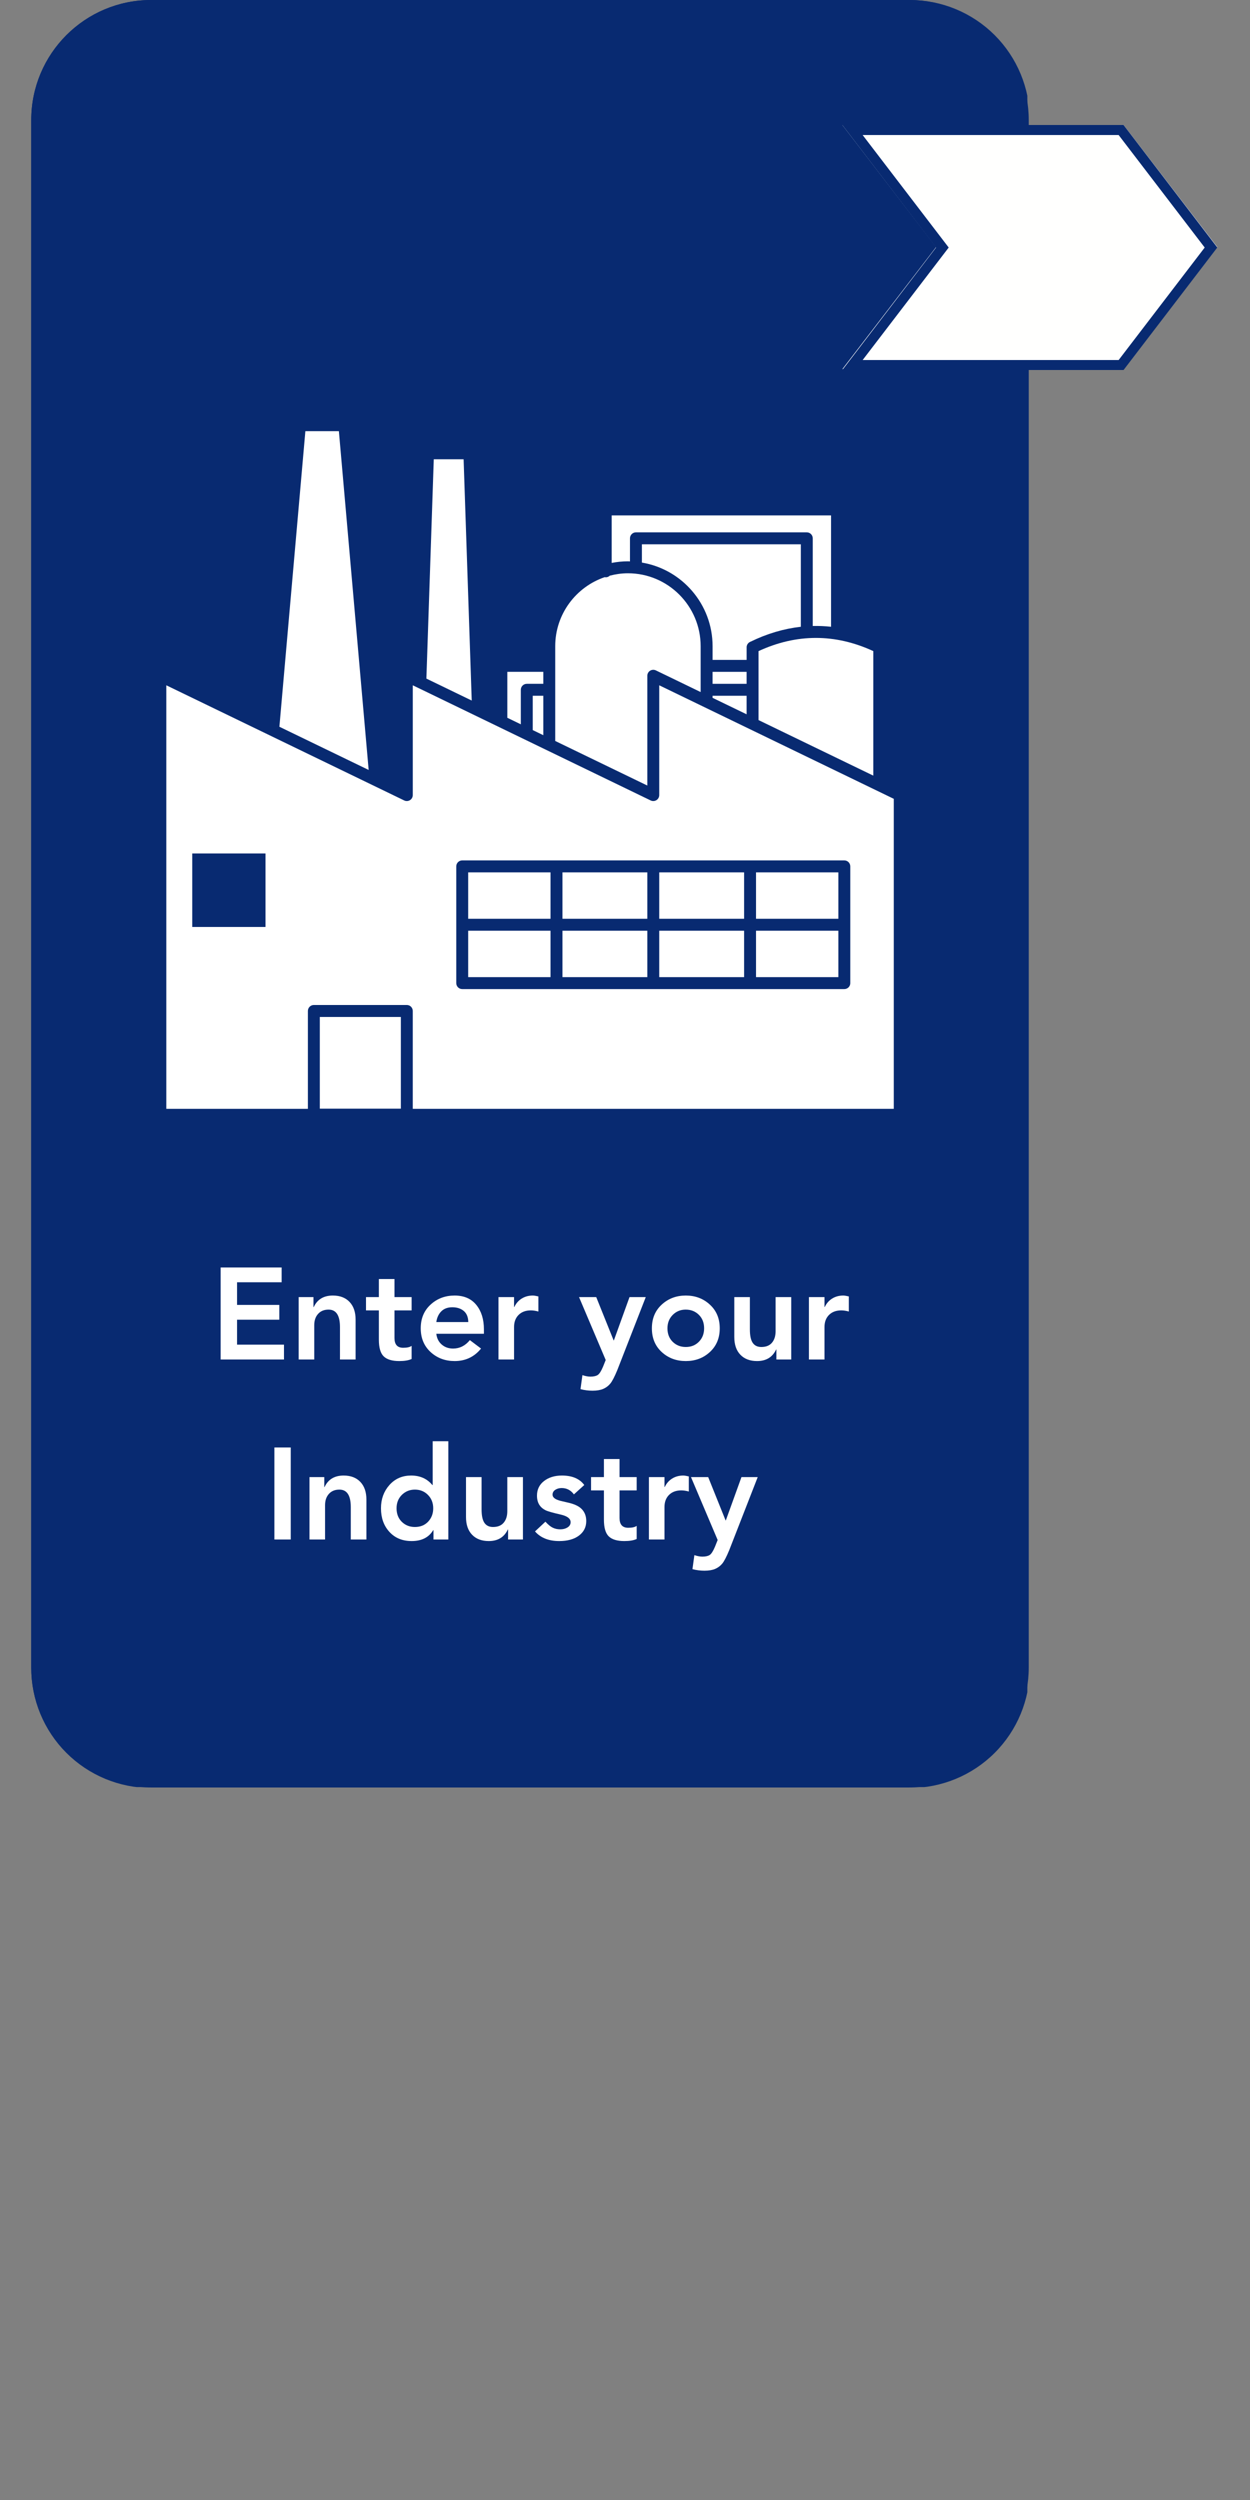 <svg xmlns="http://www.w3.org/2000/svg" xmlns:xlink="http://www.w3.org/1999/xlink" width="500" zoomAndPan="magnify" viewBox="0 0 375 750" height="1000" preserveAspectRatio="xMidYMid meet" version="1.0"><rect x="0" y="0" width="375" height="750" fill="#808080" stroke="none"/><defs><g/><clipPath id="b69be34082"><path d="M 9.375 0 L 309 0 L 309 537 L 9.375 537 Z M 9.375 0 " clip-rule="nonzero"/></clipPath><clipPath id="88242571d0"><path d="M 45.375 0 L 272.949 0 C 282.496 0 291.656 3.793 298.406 10.543 C 305.156 17.297 308.949 26.453 308.949 36 L 308.949 500.406 C 308.949 509.957 305.156 519.113 298.406 525.863 C 291.656 532.613 282.496 536.406 272.949 536.406 L 45.375 536.406 C 35.828 536.406 26.672 532.613 19.918 525.863 C 13.168 519.113 9.375 509.957 9.375 500.406 L 9.375 36 C 9.375 16.117 25.492 0 45.375 0 " clip-rule="nonzero"/></clipPath><clipPath id="a46380a2ca"><path d="M 9.375 0.004 L 308.625 0.004 L 308.625 536.25 L 9.375 536.25 Z M 9.375 0.004 " clip-rule="nonzero"/></clipPath><clipPath id="5eb6de75cd"><path d="M 45.336 0.004 L 272.664 0.004 C 282.203 0.004 291.348 3.797 298.094 10.547 C 304.836 17.297 308.625 26.449 308.625 35.992 L 308.625 500.258 C 308.625 509.801 304.836 518.953 298.094 525.703 C 291.348 532.453 282.203 536.246 272.664 536.246 L 45.336 536.246 C 35.797 536.246 26.652 532.453 19.906 525.703 C 13.164 518.953 9.375 509.801 9.375 500.258 L 9.375 35.992 C 9.375 16.117 25.477 0.004 45.336 0.004 " clip-rule="nonzero"/></clipPath><clipPath id="c528cef458"><path d="M 252.699 37.5 L 365.199 37.5 L 365.199 111 L 252.699 111 Z M 252.699 37.5 " clip-rule="nonzero"/></clipPath><clipPath id="0a1665715a"><path d="M 252.699 37.5 L 337.074 37.5 L 365.199 74.121 L 337.074 110.742 L 252.699 110.742 L 280.824 74.121 L 252.699 37.5 " clip-rule="nonzero"/></clipPath><clipPath id="da9299da5f"><path d="M 252.707 37.5 L 365.191 37.5 L 365.191 111 L 252.707 111 Z M 252.707 37.5 " clip-rule="nonzero"/></clipPath><clipPath id="4da9f6e89c"><path d="M 252.707 37.5 L 337.07 37.5 L 365.191 74.25 L 337.07 111 L 252.707 111 L 280.828 74.25 L 252.707 37.5 " clip-rule="nonzero"/></clipPath><clipPath id="7218899c5c"><path d="M 49.516 205 L 268.516 205 L 268.516 332.598 L 49.516 332.598 Z M 49.516 205 " clip-rule="nonzero"/></clipPath><clipPath id="84c1b55cd9"><path d="M 95 305 L 121 305 L 121 332.598 L 95 332.598 Z M 95 305 " clip-rule="nonzero"/></clipPath><clipPath id="6c838a7bad"><path d="M 83 129.348 L 111 129.348 L 111 231 L 83 231 Z M 83 129.348 " clip-rule="nonzero"/></clipPath></defs><g clip-path="url(#b69be34082)"><g clip-path="url(#88242571d0)"><path fill="#082a71" d="M 9.375 0 L 308.203 0 L 308.203 536.133 L 9.375 536.133 Z M 9.375 0 " fill-opacity="1" fill-rule="nonzero"/></g></g><g clip-path="url(#a46380a2ca)"><g clip-path="url(#5eb6de75cd)"><path stroke-linecap="butt" transform="matrix(0.749, 0, 0, 0.75, 9.375, 0.005)" fill="none" stroke-linejoin="miter" d="M 47.999 -0.002 L 351.423 -0.002 C 364.155 -0.002 376.361 5.057 385.365 14.06 C 394.364 23.062 399.422 35.269 399.422 47.996 L 399.422 667.193 C 399.422 679.921 394.364 692.127 385.365 701.13 C 376.361 710.132 364.155 715.191 351.423 715.191 L 47.999 715.191 C 35.266 715.191 23.061 710.132 14.057 701.13 C 5.057 692.127 -0 679.921 -0 667.193 L -0 47.996 C -0 21.489 21.491 -0.002 47.999 -0.002 " stroke="#082a71" stroke-width="8" stroke-opacity="1" stroke-miterlimit="4"/></g></g><g clip-path="url(#c528cef458)"><g clip-path="url(#0a1665715a)"><path fill="#fffffe" d="M 252.699 37.5 L 365.199 37.5 L 365.199 111.328 L 252.699 111.328 Z M 252.699 37.5 " fill-opacity="1" fill-rule="nonzero"/></g></g><g clip-path="url(#da9299da5f)"><g clip-path="url(#4da9f6e89c)"><path stroke-linecap="butt" transform="matrix(0.75, 0, 0, 0.753, 252.708, 37.5)" fill="none" stroke-linejoin="miter" d="M -0.001 -0 L 112.483 -0 L 149.978 48.82 L 112.483 97.641 L -0.001 97.641 L 37.494 48.82 L -0.001 -0 " stroke="#082a71" stroke-width="8" stroke-opacity="1" stroke-miterlimit="4"/></g></g><path fill="#ffffff" d="M 156.246 206.938 C 156.246 205.949 157.047 205.145 158.035 205.145 L 162.992 205.145 L 162.992 201.555 L 152.199 201.555 L 152.199 215.336 L 156.246 217.297 Z M 156.246 206.938 " fill-opacity="1" fill-rule="nonzero"/><path fill="#ffffff" d="M 162.992 220.562 L 162.992 208.73 L 159.824 208.73 L 159.824 219.027 Z M 162.992 220.562 " fill-opacity="1" fill-rule="nonzero"/><path fill="#ffffff" d="M 194.195 202.73 C 194.195 202.113 194.512 201.539 195.031 201.211 C 195.559 200.887 196.211 200.848 196.762 201.117 L 210.195 207.621 L 210.195 193.863 C 210.195 181.801 200.41 171.984 188.383 171.984 C 186.5 171.984 184.68 172.25 182.938 172.703 C 182.617 173.004 182.191 173.195 181.719 173.195 C 181.621 173.195 181.535 173.156 181.438 173.141 C 172.809 176.059 166.57 184.234 166.57 193.859 L 166.57 222.293 L 194.195 235.664 Z M 194.195 202.73 " fill-opacity="1" fill-rule="nonzero"/><path fill="#ffffff" d="M 139.082 137.777 L 130.133 137.777 L 127.918 203.582 L 141.52 210.168 Z M 139.082 137.777 " fill-opacity="1" fill-rule="nonzero"/><g clip-path="url(#7218899c5c)"><path fill="#ffffff" d="M 197.773 205.59 L 197.773 238.523 C 197.773 239.141 197.457 239.715 196.938 240.043 C 196.414 240.371 195.762 240.41 195.207 240.141 L 125.34 206.316 L 123.836 205.59 L 123.836 238.523 C 123.836 239.141 123.52 239.715 123 240.043 C 122.477 240.371 121.824 240.41 121.27 240.141 L 49.895 205.59 L 49.895 332.652 L 92.367 332.652 L 92.367 303.289 C 92.367 302.297 93.168 301.496 94.156 301.496 L 122.043 301.496 C 123.031 301.496 123.832 302.297 123.832 303.289 L 123.832 332.652 L 268.133 332.652 L 268.133 239.648 Z M 79.652 278.086 L 57.672 278.086 L 57.672 256.039 L 79.652 256.039 Z M 255.09 294.934 C 255.09 295.926 254.289 296.727 253.301 296.727 L 138.668 296.727 C 137.68 296.727 136.879 295.926 136.879 294.934 L 136.879 259.914 C 136.879 258.922 137.68 258.121 138.668 258.121 L 253.297 258.121 C 254.285 258.121 255.086 258.922 255.086 259.914 L 255.086 294.934 Z M 255.09 294.934 " fill-opacity="1" fill-rule="nonzero"/></g><g clip-path="url(#84c1b55cd9)"><path fill="#ffffff" d="M 95.945 305.086 L 120.258 305.086 L 120.258 332.652 L 95.945 332.652 Z M 95.945 305.086 " fill-opacity="1" fill-rule="nonzero"/></g><path fill="#ffffff" d="M 213.773 209.352 L 223.984 214.293 L 223.984 208.73 L 213.773 208.73 Z M 213.773 209.352 " fill-opacity="1" fill-rule="nonzero"/><path fill="#ffffff" d="M 188.992 168.426 L 188.992 161.5 C 188.992 160.508 189.793 159.703 190.781 159.703 L 242.039 159.703 C 243.027 159.703 243.828 160.508 243.828 161.5 L 243.828 187.797 C 245.656 187.754 247.488 187.828 249.316 188.031 L 249.316 154.625 L 183.508 154.625 L 183.508 168.879 C 185.086 168.566 186.715 168.395 188.383 168.395 C 188.59 168.395 188.789 168.422 188.992 168.426 Z M 188.992 168.426 " fill-opacity="1" fill-rule="nonzero"/><path fill="#ffffff" d="M 213.773 201.555 L 223.984 201.555 L 223.984 205.145 L 213.773 205.145 Z M 213.773 201.555 " fill-opacity="1" fill-rule="nonzero"/><path fill="#ffffff" d="M 223.984 194.199 C 223.984 193.512 224.375 192.887 224.988 192.586 C 230.055 190.105 235.152 188.598 240.25 188.031 L 240.25 163.293 L 192.57 163.293 L 192.57 168.773 C 204.582 170.785 213.777 181.254 213.777 193.859 L 213.777 197.969 L 223.988 197.969 L 223.988 194.199 Z M 223.984 194.199 " fill-opacity="1" fill-rule="nonzero"/><path fill="#ffffff" d="M 261.988 195.332 C 250.562 190.059 238.992 190.059 227.562 195.332 L 227.562 216.027 L 261.988 232.691 Z M 261.988 195.332 " fill-opacity="1" fill-rule="nonzero"/><g clip-path="url(#6c838a7bad)"><path fill="#ffffff" d="M 101.664 129.348 L 91.613 129.348 L 83.82 218.027 L 110.598 230.988 Z M 101.664 129.348 " fill-opacity="1" fill-rule="nonzero"/></g><path fill="#ffffff" d="M 168.738 261.711 L 194.195 261.711 L 194.195 275.633 L 168.738 275.633 Z M 168.738 261.711 " fill-opacity="1" fill-rule="nonzero"/><path fill="#ffffff" d="M 226.809 279.219 L 251.508 279.219 L 251.508 293.141 L 226.809 293.141 Z M 226.809 279.219 " fill-opacity="1" fill-rule="nonzero"/><path fill="#ffffff" d="M 197.773 279.219 L 223.23 279.219 L 223.23 293.141 L 197.773 293.141 Z M 197.773 279.219 " fill-opacity="1" fill-rule="nonzero"/><path fill="#ffffff" d="M 226.809 261.711 L 251.508 261.711 L 251.508 275.633 L 226.809 275.633 Z M 226.809 261.711 " fill-opacity="1" fill-rule="nonzero"/><path fill="#ffffff" d="M 197.773 261.711 L 223.23 261.711 L 223.23 275.633 L 197.773 275.633 Z M 197.773 261.711 " fill-opacity="1" fill-rule="nonzero"/><path fill="#ffffff" d="M 140.457 261.711 L 165.16 261.711 L 165.16 275.633 L 140.457 275.633 Z M 140.457 261.711 " fill-opacity="1" fill-rule="nonzero"/><path fill="#ffffff" d="M 140.457 279.219 L 165.16 279.219 L 165.16 293.141 L 140.457 293.141 Z M 140.457 279.219 " fill-opacity="1" fill-rule="nonzero"/><path fill="#ffffff" d="M 168.738 279.219 L 194.195 279.219 L 194.195 293.141 L 168.738 293.141 Z M 168.738 279.219 " fill-opacity="1" fill-rule="nonzero"/><g fill="#ffffff" fill-opacity="1"><g transform="translate(63.117, 407.85)"><g><path d="M 21.375 -27.609 L 21.375 -23.172 L 8 -23.172 L 8 -16.375 L 20.672 -16.375 L 20.672 -11.938 L 8 -11.938 L 8 -4.453 L 22.078 -4.453 L 22.078 0 L 3.078 0 L 3.078 -27.609 Z M 21.375 -27.609 "/></g></g></g><g fill="#ffffff" fill-opacity="1"><g transform="translate(86.946, 407.85)"><g><path d="M 12.906 -19.188 C 15.039 -19.188 16.711 -18.547 17.922 -17.266 C 19.129 -15.992 19.734 -14.227 19.734 -11.969 L 19.734 0 L 15.047 0 L 15.047 -9.719 C 15.047 -13.219 13.906 -14.969 11.625 -14.969 C 10.301 -14.969 9.254 -14.539 8.484 -13.688 C 7.711 -12.832 7.328 -11.703 7.328 -10.297 L 7.328 0 L 2.656 0 L 2.656 -18.719 L 7.094 -18.719 L 7.094 -15.719 L 7.172 -15.719 C 8.242 -18.031 10.156 -19.188 12.906 -19.188 Z M 12.906 -19.188 "/></g></g></g><g fill="#ffffff" fill-opacity="1"><g transform="translate(109.332, 407.85)"><g><path d="M 9.016 -24.141 L 9.016 -18.719 L 14.156 -18.719 L 14.156 -14.734 L 9.016 -14.734 L 9.016 -6.438 C 9.016 -4.488 9.883 -3.516 11.625 -3.516 C 12.789 -3.516 13.633 -3.707 14.156 -4.094 L 14.156 -0.156 C 13.27 0.258 12.035 0.469 10.453 0.469 C 8.297 0.469 6.734 -0.004 5.766 -0.953 C 4.805 -1.898 4.328 -3.57 4.328 -5.969 L 4.328 -14.734 L 0.469 -14.734 L 0.469 -18.719 L 4.328 -18.719 L 4.328 -24.141 Z M 9.016 -24.141 "/></g></g></g><g fill="#ffffff" fill-opacity="1"><g transform="translate(124.503, 407.85)"><g><path d="M 11.891 -19.188 C 14.703 -19.188 16.867 -18.25 18.391 -16.375 C 19.91 -14.508 20.672 -12.066 20.672 -9.047 L 20.672 -7.719 L 6.391 -7.719 C 6.547 -6.363 7.086 -5.285 8.016 -4.484 C 8.941 -3.68 10.078 -3.281 11.422 -3.281 C 13.398 -3.281 15.078 -4.125 16.453 -5.812 L 19.812 -3.281 C 17.781 -0.781 15.141 0.469 11.891 0.469 C 9.035 0.469 6.625 -0.438 4.656 -2.25 C 2.695 -4.07 1.719 -6.441 1.719 -9.359 C 1.719 -12.273 2.695 -14.641 4.656 -16.453 C 6.625 -18.273 9.035 -19.188 11.891 -19.188 Z M 15.984 -11.234 C 15.961 -12.711 15.508 -13.82 14.625 -14.562 C 13.738 -15.301 12.594 -15.672 11.188 -15.672 C 9.789 -15.672 8.688 -15.258 7.875 -14.438 C 7.07 -13.625 6.578 -12.555 6.391 -11.234 Z M 15.984 -11.234 "/></g></g></g><g fill="#ffffff" fill-opacity="1"><g transform="translate(146.889, 407.85)"><g><path d="M 12.953 -19.188 C 13.336 -19.188 13.895 -19.098 14.625 -18.922 L 14.625 -14.391 C 13.82 -14.617 13.066 -14.734 12.359 -14.734 C 10.828 -14.734 9.602 -14.281 8.688 -13.375 C 7.781 -12.469 7.328 -11.258 7.328 -9.75 L 7.328 0 L 2.656 0 L 2.656 -18.719 L 7.328 -18.719 L 7.328 -15.75 L 7.406 -15.75 C 7.926 -16.844 8.664 -17.688 9.625 -18.281 C 10.594 -18.883 11.703 -19.188 12.953 -19.188 Z M 12.953 -19.188 "/></g></g></g><g fill="#ffffff" fill-opacity="1"><g transform="translate(162.06, 407.85)"><g/></g></g><g fill="#ffffff" fill-opacity="1"><g transform="translate(173.604, 407.85)"><g><path d="M 5.266 -18.719 L 10.484 -5.734 L 10.562 -5.734 L 15.25 -18.719 L 20.125 -18.719 L 11.578 3.203 C 10.742 5.223 10.039 6.57 9.469 7.25 C 8.906 7.926 8.207 8.445 7.375 8.812 C 6.539 9.176 5.461 9.359 4.141 9.359 C 2.91 9.359 1.711 9.203 0.547 8.891 L 1.125 4.688 C 2.008 4.988 2.805 5.141 3.516 5.141 C 4.473 5.141 5.203 4.977 5.703 4.656 C 6.211 4.332 6.742 3.508 7.297 2.188 L 8.109 0.156 L 0.109 -18.719 Z M 5.266 -18.719 "/></g></g></g><g fill="#ffffff" fill-opacity="1"><g transform="translate(193.845, 407.85)"><g><path d="M 11.891 -19.188 C 14.754 -19.188 17.164 -18.273 19.125 -16.453 C 21.094 -14.641 22.078 -12.273 22.078 -9.359 C 22.078 -6.441 21.094 -4.07 19.125 -2.25 C 17.164 -0.438 14.754 0.469 11.891 0.469 C 9.035 0.469 6.625 -0.438 4.656 -2.25 C 2.695 -4.07 1.719 -6.441 1.719 -9.359 C 1.719 -12.273 2.695 -14.641 4.656 -16.453 C 6.625 -18.273 9.035 -19.188 11.891 -19.188 Z M 6.391 -9.359 C 6.391 -7.691 6.914 -6.336 7.969 -5.297 C 9.031 -4.266 10.336 -3.75 11.891 -3.75 C 13.484 -3.75 14.797 -4.273 15.828 -5.328 C 16.867 -6.379 17.391 -7.723 17.391 -9.359 C 17.391 -11.023 16.863 -12.375 15.812 -13.406 C 14.758 -14.445 13.441 -14.969 11.859 -14.969 C 10.328 -14.969 9.031 -14.438 7.969 -13.375 C 6.914 -12.312 6.391 -10.973 6.391 -9.359 Z M 6.391 -9.359 "/></g></g></g><g fill="#ffffff" fill-opacity="1"><g transform="translate(217.635, 407.85)"><g><path d="M 7.328 -18.719 L 7.328 -9.047 C 7.328 -7.172 7.613 -5.816 8.188 -4.984 C 8.758 -4.16 9.617 -3.75 10.766 -3.75 C 12.172 -3.75 13.234 -4.176 13.953 -5.031 C 14.68 -5.883 15.047 -7.039 15.047 -8.5 L 15.047 -18.719 L 19.734 -18.719 L 19.734 0 L 15.281 0 L 15.281 -3 L 15.203 -3 C 14.117 -0.688 12.211 0.469 9.484 0.469 C 7.367 0.469 5.703 -0.16 4.484 -1.422 C 3.266 -2.68 2.656 -4.457 2.656 -6.75 L 2.656 -18.719 Z M 7.328 -18.719 "/></g></g></g><g fill="#ffffff" fill-opacity="1"><g transform="translate(240.021, 407.85)"><g><path d="M 12.953 -19.188 C 13.336 -19.188 13.895 -19.098 14.625 -18.922 L 14.625 -14.391 C 13.82 -14.617 13.066 -14.734 12.359 -14.734 C 10.828 -14.734 9.602 -14.281 8.688 -13.375 C 7.781 -12.469 7.328 -11.258 7.328 -9.75 L 7.328 0 L 2.656 0 L 2.656 -18.719 L 7.328 -18.719 L 7.328 -15.75 L 7.406 -15.75 C 7.926 -16.844 8.664 -17.688 9.625 -18.281 C 10.594 -18.883 11.703 -19.188 12.953 -19.188 Z M 12.953 -19.188 "/></g></g></g><g fill="#ffffff" fill-opacity="1"><g transform="translate(79.348, 461.85)"><g><path d="M 7.875 -27.609 L 7.875 0 L 2.969 0 L 2.969 -27.609 Z M 7.875 -27.609 "/></g></g></g><g fill="#ffffff" fill-opacity="1"><g transform="translate(90.19, 461.85)"><g><path d="M 12.906 -19.188 C 15.039 -19.188 16.711 -18.547 17.922 -17.266 C 19.129 -15.992 19.734 -14.227 19.734 -11.969 L 19.734 0 L 15.047 0 L 15.047 -9.719 C 15.047 -13.219 13.906 -14.969 11.625 -14.969 C 10.301 -14.969 9.254 -14.539 8.484 -13.688 C 7.711 -12.832 7.328 -11.703 7.328 -10.297 L 7.328 0 L 2.656 0 L 2.656 -18.719 L 7.094 -18.719 L 7.094 -15.719 L 7.172 -15.719 C 8.242 -18.031 10.156 -19.188 12.906 -19.188 Z M 12.906 -19.188 "/></g></g></g><g fill="#ffffff" fill-opacity="1"><g transform="translate(112.576, 461.85)"><g><path d="M 21.922 -29.484 L 21.922 0 L 17.469 0 L 17.469 -2.812 L 17.391 -2.812 C 16.086 -0.625 13.93 0.469 10.922 0.469 C 8.141 0.469 5.91 -0.453 4.234 -2.297 C 2.555 -4.141 1.719 -6.492 1.719 -9.359 C 1.719 -12.117 2.562 -14.445 4.25 -16.344 C 5.938 -18.238 8.109 -19.188 10.766 -19.188 C 13.441 -19.188 15.562 -18.238 17.125 -16.344 L 17.234 -16.344 L 17.234 -29.484 Z M 6.391 -9.359 C 6.391 -7.691 6.914 -6.336 7.969 -5.297 C 9.031 -4.266 10.336 -3.75 11.891 -3.75 C 13.535 -3.75 14.863 -4.285 15.875 -5.359 C 16.883 -6.441 17.391 -7.773 17.391 -9.359 C 17.391 -10.973 16.863 -12.312 15.812 -13.375 C 14.758 -14.438 13.453 -14.969 11.891 -14.969 C 10.359 -14.969 9.055 -14.441 7.984 -13.391 C 6.922 -12.336 6.391 -10.992 6.391 -9.359 Z M 6.391 -9.359 "/></g></g></g><g fill="#ffffff" fill-opacity="1"><g transform="translate(137.146, 461.85)"><g><path d="M 7.328 -18.719 L 7.328 -9.047 C 7.328 -7.172 7.613 -5.816 8.188 -4.984 C 8.758 -4.16 9.617 -3.75 10.766 -3.75 C 12.172 -3.75 13.234 -4.176 13.953 -5.031 C 14.68 -5.883 15.047 -7.039 15.047 -8.5 L 15.047 -18.719 L 19.734 -18.719 L 19.734 0 L 15.281 0 L 15.281 -3 L 15.203 -3 C 14.117 -0.688 12.211 0.469 9.484 0.469 C 7.367 0.469 5.703 -0.16 4.484 -1.422 C 3.266 -2.68 2.656 -4.457 2.656 -6.75 L 2.656 -18.719 Z M 7.328 -18.719 "/></g></g></g><g fill="#ffffff" fill-opacity="1"><g transform="translate(159.532, 461.85)"><g><path d="M 9.047 -19.188 C 12.117 -19.188 14.352 -18.238 15.75 -16.344 L 12.641 -13.531 C 11.703 -14.801 10.477 -15.438 8.969 -15.438 C 8.219 -15.438 7.57 -15.254 7.031 -14.891 C 6.5 -14.535 6.234 -14.055 6.234 -13.453 C 6.234 -12.547 7.16 -11.895 9.016 -11.5 L 10.688 -11.109 C 12.738 -10.672 14.191 -9.988 15.047 -9.062 C 15.91 -8.145 16.344 -6.969 16.344 -5.531 C 16.344 -3.719 15.613 -2.266 14.156 -1.172 C 12.695 -0.078 10.723 0.469 8.234 0.469 C 5.086 0.469 2.664 -0.492 0.969 -2.422 L 4.094 -5.344 C 4.895 -4.457 5.633 -3.852 6.312 -3.531 C 6.988 -3.207 7.734 -3.047 8.547 -3.047 C 9.398 -3.047 10.129 -3.238 10.734 -3.625 C 11.348 -4.02 11.656 -4.539 11.656 -5.188 C 11.656 -6.25 10.695 -7.004 8.781 -7.453 C 6.281 -8.023 4.719 -8.473 4.094 -8.797 C 3.469 -9.117 2.969 -9.504 2.594 -9.953 C 2.219 -10.41 1.953 -10.906 1.797 -11.438 C 1.641 -11.977 1.562 -12.547 1.562 -13.141 C 1.562 -14.984 2.27 -16.453 3.688 -17.547 C 5.102 -18.641 6.891 -19.188 9.047 -19.188 Z M 9.047 -19.188 "/></g></g></g><g fill="#ffffff" fill-opacity="1"><g transform="translate(176.848, 461.85)"><g><path d="M 9.016 -24.141 L 9.016 -18.719 L 14.156 -18.719 L 14.156 -14.734 L 9.016 -14.734 L 9.016 -6.438 C 9.016 -4.488 9.883 -3.516 11.625 -3.516 C 12.789 -3.516 13.633 -3.707 14.156 -4.094 L 14.156 -0.156 C 13.27 0.258 12.035 0.469 10.453 0.469 C 8.297 0.469 6.734 -0.004 5.766 -0.953 C 4.805 -1.898 4.328 -3.57 4.328 -5.969 L 4.328 -14.734 L 0.469 -14.734 L 0.469 -18.719 L 4.328 -18.719 L 4.328 -24.141 Z M 9.016 -24.141 "/></g></g></g><g fill="#ffffff" fill-opacity="1"><g transform="translate(192.019, 461.85)"><g><path d="M 12.953 -19.188 C 13.336 -19.188 13.895 -19.098 14.625 -18.922 L 14.625 -14.391 C 13.82 -14.617 13.066 -14.734 12.359 -14.734 C 10.828 -14.734 9.602 -14.281 8.688 -13.375 C 7.781 -12.469 7.328 -11.258 7.328 -9.75 L 7.328 0 L 2.656 0 L 2.656 -18.719 L 7.328 -18.719 L 7.328 -15.75 L 7.406 -15.75 C 7.926 -16.844 8.664 -17.688 9.625 -18.281 C 10.594 -18.883 11.703 -19.188 12.953 -19.188 Z M 12.953 -19.188 "/></g></g></g><g fill="#ffffff" fill-opacity="1"><g transform="translate(207.19, 461.85)"><g><path d="M 5.266 -18.719 L 10.484 -5.734 L 10.562 -5.734 L 15.25 -18.719 L 20.125 -18.719 L 11.578 3.203 C 10.742 5.223 10.039 6.57 9.469 7.25 C 8.906 7.926 8.207 8.445 7.375 8.812 C 6.539 9.176 5.461 9.359 4.141 9.359 C 2.91 9.359 1.711 9.203 0.547 8.891 L 1.125 4.688 C 2.008 4.988 2.805 5.141 3.516 5.141 C 4.473 5.141 5.203 4.977 5.703 4.656 C 6.211 4.332 6.742 3.508 7.297 2.188 L 8.109 0.156 L 0.109 -18.719 Z M 5.266 -18.719 "/></g></g></g><g fill="#ffffff" fill-opacity="1"><g transform="translate(227.426, 461.85)"><g/></g></g></svg>